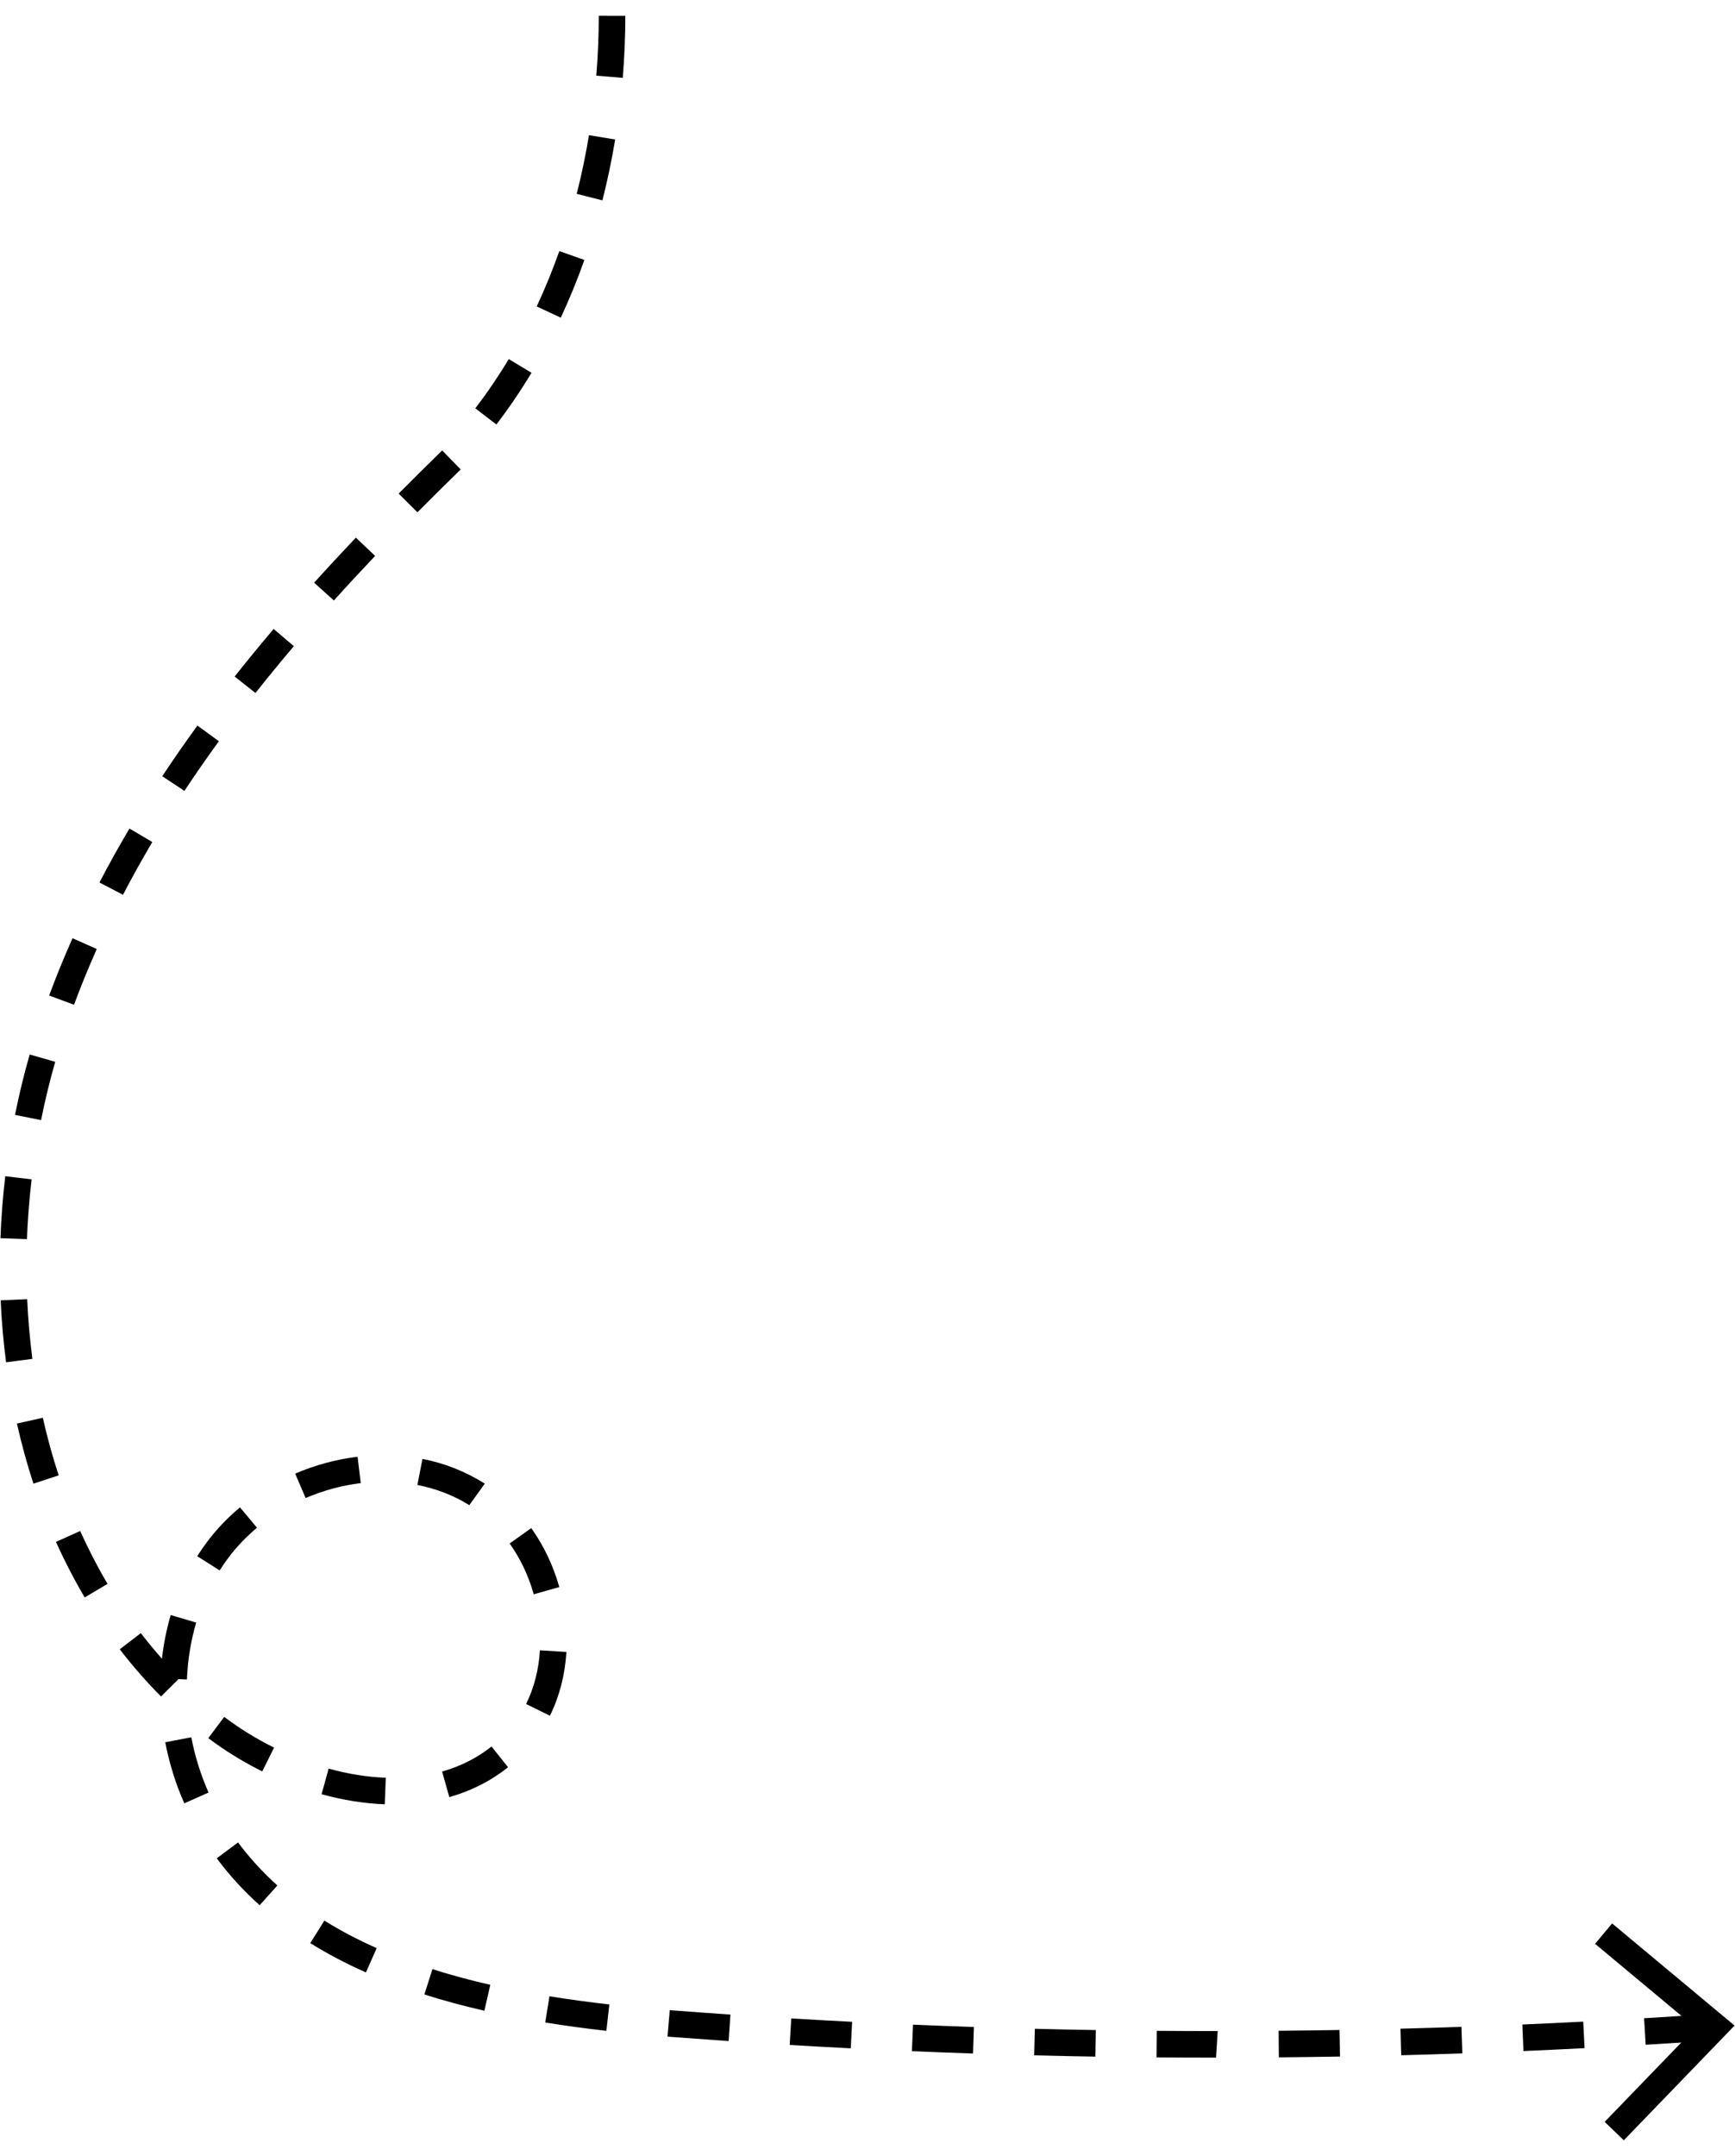 <?xml version="1.0" encoding="utf-8"?>
<!-- Generator: Adobe Illustrator 24.1.2, SVG Export Plug-In . SVG Version: 6.00 Build 0)  -->
<svg version="1.1" id="Layer_1" xmlns="http://www.w3.org/2000/svg" xmlns:xlink="http://www.w3.org/1999/xlink" x="0px" y="0px"
	 width="66px" height="82px" viewBox="0 0 66 82" enable-background="new 0 0 66 82" xml:space="preserve">
<g>
	<g>
		<path d="M43.994,78.248l0.009-1.01c0.751,0.006,1.503,0.009,2.255,0.009h0.064l-0.064,1.01
			C45.503,78.257,44.748,78.254,43.994,78.248z M48.639,77.236c0.773-0.007,1.546-0.017,2.318-0.03l0.018,1.01
			c-0.776,0.013-1.551,0.023-2.327,0.03L48.639,77.236z M39.34,78.17l0.026-1.01c0.773,0.02,1.546,0.036,2.318,0.049l-0.017,1.01
			C40.891,78.206,40.116,78.19,39.34,78.17z M53.275,77.156c0.773-0.02,1.546-0.043,2.318-0.069l0.035,1.009
			c-0.775,0.027-1.55,0.05-2.326,0.071L53.275,77.156z M34.689,78.012l0.043-1.009c0.772,0.033,1.544,0.063,2.317,0.089L37.014,78.1
			C36.239,78.074,35.464,78.045,34.689,78.012z M57.91,76.998c0.772-0.033,1.544-0.07,2.316-0.11l0.052,1.009
			c-0.775,0.04-1.549,0.076-2.325,0.11L57.91,76.998z M30.04,77.775l0.06-1.008c0.771,0.046,1.543,0.088,2.315,0.128l-0.051,1.009
			C31.589,77.864,30.815,77.821,30.04,77.775z M62.542,76.759c0.771-0.046,1.543-0.096,2.313-0.149l0.069,1.008
			c-0.774,0.053-1.548,0.103-2.322,0.149L62.542,76.759z M25.594,77.474l-0.201-0.016l0.084-1.006l0.209,0.016
			c0.7,0.053,1.4,0.104,2.1,0.151l-0.069,1.008C27.015,77.579,26.312,77.528,25.594,77.474z M20.741,76.921l0.161-0.997
			c0.758,0.123,1.52,0.224,2.278,0.311l-0.114,1.003C22.292,77.15,21.515,77.046,20.741,76.921z M16.143,75.855l0.307-0.963
			c0.688,0.219,1.429,0.42,2.201,0.597l-0.225,0.984C17.627,76.291,16.858,76.083,16.143,75.855z M11.803,73.902l0.535-0.857
			c0.609,0.38,1.279,0.732,1.991,1.048l-0.409,0.923C13.164,74.682,12.452,74.307,11.803,73.902z M8.245,70.676l0.81-0.603
			c0.436,0.585,0.939,1.136,1.497,1.636l-0.675,0.752C9.27,71.916,8.721,71.316,8.245,70.676z M12.233,68.239l0.268-0.974
			c0.742,0.205,1.473,0.322,2.174,0.348l-0.038,1.009C13.859,68.593,13.05,68.464,12.233,68.239z M6.286,66.262l0.992-0.189
			c0.138,0.726,0.359,1.433,0.656,2.102l-0.923,0.41C6.683,67.846,6.439,67.065,6.286,66.262z M16.818,67.377
			c0.702-0.199,1.335-0.519,1.88-0.953l0.629,0.79c-0.651,0.518-1.403,0.9-2.235,1.135L16.818,67.377z M7.923,66.106l0.607-0.807
			c0.587,0.442,1.225,0.835,1.896,1.168l-0.449,0.904C9.251,67.011,8.56,66.585,7.923,66.106z M20.013,64.808
			c0.303-0.615,0.48-1.303,0.526-2.042l1.008,0.062c-0.054,0.873-0.265,1.69-0.628,2.426L20.013,64.808z M4.556,62.727l0.801-0.615
			c0.257,0.333,0.525,0.659,0.803,0.972c0.065-0.568,0.177-1.123,0.334-1.659l0.969,0.286c-0.203,0.69-0.322,1.418-0.352,2.164
			l-0.321-0.013l-0.664,0.66C5.571,63.965,5.043,63.361,4.556,62.727z M2.129,58.642l0.921-0.414
			c0.313,0.695,0.663,1.372,1.041,2.011l-0.869,0.515C2.825,60.082,2.457,59.372,2.129,58.642z M19.387,58.702l0.823-0.584
			c0.476,0.671,0.835,1.426,1.066,2.242l-0.972,0.275C20.105,59.93,19.796,59.28,19.387,58.702z M7.502,59.187
			c0.121-0.191,0.25-0.378,0.387-0.56c0.355-0.471,0.772-0.908,1.24-1.298l0.647,0.775c-0.408,0.341-0.771,0.721-1.08,1.131
			c-0.12,0.16-0.234,0.324-0.34,0.492L7.502,59.187z M15.877,56.477l0.194-0.991c0.836,0.164,1.615,0.467,2.371,0.94l-0.589,0.819
			C17.258,56.876,16.593,56.617,15.877,56.477z M11.228,56.046c0.763-0.327,1.561-0.543,2.374-0.642l0.121,1.003
			c-0.717,0.087-1.423,0.278-2.097,0.567L11.228,56.046z M0.644,54.142l0.985-0.221c0.167,0.745,0.37,1.482,0.603,2.191l-0.96,0.316
			C1.03,55.688,0.818,54.92,0.644,54.142z M0.025,49.455l1.009-0.045c0.034,0.761,0.101,1.525,0.198,2.271l-1.001,0.131
			C0.13,51.037,0.06,50.245,0.025,49.455z M0.017,47.091c0.03-0.785,0.091-1.578,0.183-2.356l1.003,0.119
			c-0.089,0.751-0.149,1.515-0.178,2.274L0.017,47.091z M0.571,42.402c0.154-0.772,0.342-1.545,0.558-2.297L2.1,40.384
			c-0.208,0.726-0.389,1.472-0.538,2.217L0.571,42.402z M1.869,37.863c0.268-0.724,0.568-1.457,0.89-2.18l0.922,0.411
			c-0.314,0.703-0.605,1.416-0.865,2.119L1.869,37.863z M3.783,33.564c0.361-0.694,0.742-1.378,1.142-2.053l0.869,0.514
			c-0.39,0.659-0.762,1.327-1.115,2.006L3.783,33.564z M6.172,29.522c0.431-0.651,0.877-1.293,1.338-1.926l0.817,0.595
			c-0.452,0.62-0.89,1.25-1.312,1.888L6.172,29.522z M8.926,25.731c0.483-0.611,0.978-1.215,1.483-1.81l0.77,0.654
			c-0.498,0.586-0.985,1.18-1.461,1.782L8.926,25.731z M11.95,22.162c0.521-0.578,1.051-1.149,1.587-1.714l0.733,0.695
			c-0.53,0.559-1.054,1.123-1.569,1.695L11.95,22.162z M15.164,18.773c0.548-0.553,1.101-1.1,1.656-1.642l0.705,0.723
			c-0.551,0.538-1.1,1.081-1.644,1.63L15.164,18.773z"/>
	</g>
	<g>
		<polygon points="61.77,81.401 61.042,80.7 64.502,77.118 60.677,73.929 61.325,73.153 65.983,77.038 		"/>
	</g>
</g>
<path d="M20.219,14.178l-0.865-0.521c-0.393,0.653-0.821,1.283-1.273,1.873l0.801,0.615C19.357,15.525,19.806,14.863,20.219,14.178z
	"/>
<path d="M22.229,9.887L21.277,9.55c-0.255,0.72-0.544,1.428-0.86,2.104l0.915,0.428C21.662,11.376,21.964,10.638,22.229,9.887z"/>
<path d="M23.401,5.306l-0.996-0.165c-0.124,0.752-0.281,1.502-0.467,2.231l0.978,0.249C23.109,6.865,23.272,6.087,23.401,5.306z"/>
<path d="M23.69,2.961c0.064-0.783,0.097-1.578,0.098-2.361l-1.01-0.001c-0.001,0.756-0.032,1.522-0.094,2.279L23.69,2.961z"/>
</svg>
